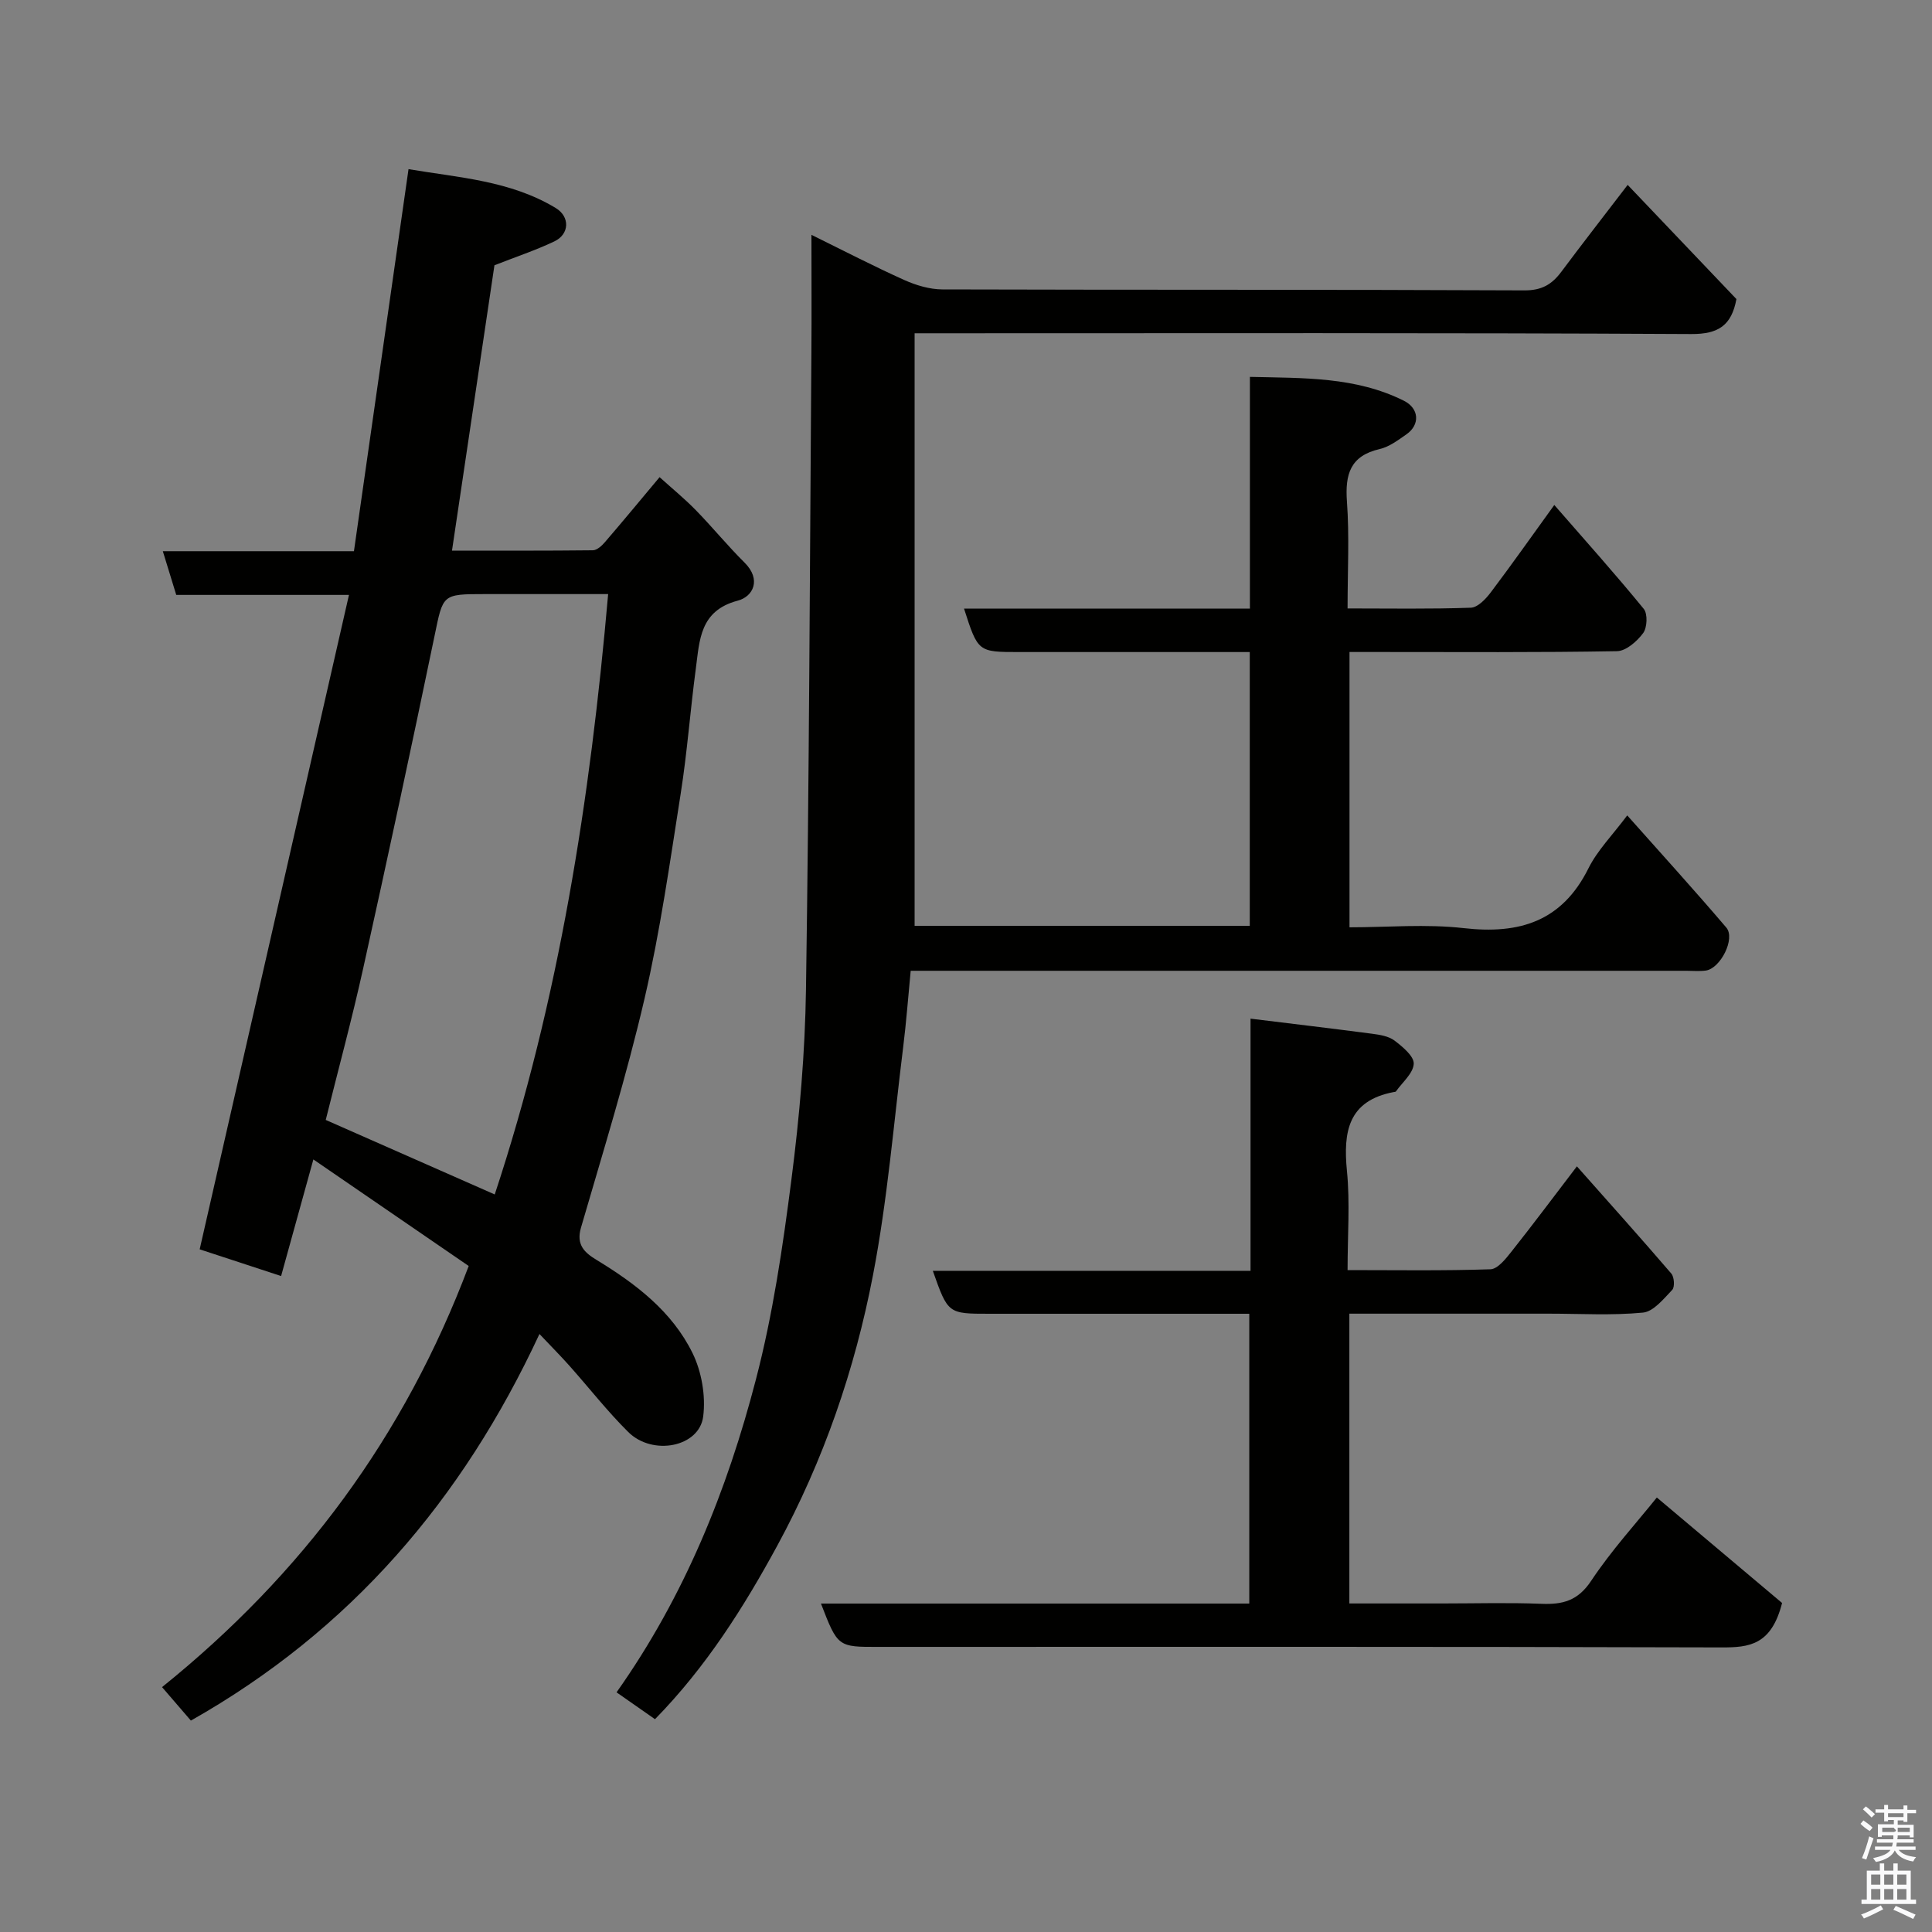<svg enable-background="new 0 0 400 400" viewBox="0 0 400 400" xmlns="http://www.w3.org/2000/svg"><rect x="0" y="0" width="400" height="400" fill="#808080" stroke="none"/><path d="m385.2 377.6.6-.7c.6.4 1.3.9 1.9 1.5l-.6.7c-.8-.5-1.4-1-1.9-1.5zm.3 7.1c.6-1.4 1.1-2.9 1.5-4.5.3.1.6.3.9.4-.5 1.4-1 2.9-1.5 4.4zm.2-10.1.6-.6c.7.5 1.3 1.1 1.9 1.6l-.7.7c-.6-.6-1.2-1.2-1.8-1.7zm8.4-.8h.8v.9h1.8v.7h-1.8v1.8h-.8v-.3h-1.2v.9h3.3v2.6h-.8v-.4h-2.5c0 .3 0 .6-.1.8h3.4v.7h-3.5c0 .3-.1.6-.1.8h4v.7h-3.5c.7.9 1.9 1.3 3.6 1.5-.2.2-.4.5-.6.9-1.9-.3-3.2-1.1-3.8-2.3-.5 1.1-1.8 2-3.9 2.4-.2-.3-.4-.5-.6-.8 1.9-.4 3.1-.9 3.6-1.7h-3.2v-.7h3.5c.1-.2.1-.5.2-.8h-3.3v-.7h3.4c0-.2 0-.5 0-.8h-2.4v.3h-.8v-2.6h3.3v-.9h-1.2v.3h-.8v-1.8h-1.8v-.7h1.8v-.9h.8v.9h3.2zm-4.4 5.5h2.4c1-.3 0-.6 0-.9h-2.4zm1.2-3.1h3.2v-.8h-3.2zm4.4 2.2h-2.4v.9h2.5v-.9z" fill="#fafafb"/><path d="m389.2 385.8h.9v1.5h1.9v-1.5h.9v1.5h2.7v6h1.1v.9h-11.3v-.9h1.1v-6h2.7zm.2 8.7.5.8c-1.2.6-2.5 1.3-4 1.9-.2-.3-.3-.6-.6-.8 1.6-.6 3-1.3 4.1-1.9zm-2-4.3h1.9v-2.1h-1.9zm0 3.1h1.9v-2.2h-1.9zm2.7-3.1h1.9v-2.1h-1.9zm0 3.1h1.9v-2.2h-1.9zm2.4 1.3c1.4.6 2.7 1.2 4.1 1.8l-.5.9c-1.5-.7-2.8-1.4-4.1-1.9zm2.2-6.5h-1.9v2.1h1.9zm-1.9 5.2h1.9v-2.2h-1.9z" fill="#fafafb"/><g fill="#010100"><path d="m127.65 350.38c14.11-19.95 22.9-41.86 28.86-64.8 3.52-13.53 5.57-27.51 7.35-41.41 1.68-13.04 2.82-26.24 3.01-39.38.66-43.92.8-87.85 1.12-131.78.06-7.82.01-15.65.01-24.39 6.73 3.31 12.88 6.5 19.19 9.34 2.45 1.1 5.27 1.95 7.93 1.96 40.16.12 80.32.01 120.48.2 3.62.02 5.71-1.24 7.67-3.87 4.3-5.76 8.72-11.44 13.72-17.97 7.67 8.05 15.13 15.88 22.52 23.64-1.01 5.39-3.64 7.27-9.36 7.24-51.49-.28-102.98-.16-154.47-.16-1.98 0-3.97 0-6.32 0v122.69h69.39c0-18.77 0-37.37 0-56.69-1.75 0-3.5 0-5.26 0-14.16 0-28.33 0-42.49 0-8.52 0-8.52 0-11.41-9h59.19c0-15.98 0-31.58 0-47.97 11.13.26 21.88-.05 31.88 4.94 3.18 1.59 3.38 4.97.53 6.95-1.73 1.21-3.56 2.59-5.54 3.05-6.11 1.41-7.19 5.23-6.78 10.89.52 7.11.13 14.29.13 22.11 8.68 0 17.11.15 25.52-.15 1.43-.05 3.1-1.81 4.13-3.18 4.32-5.72 8.45-11.59 13.15-18.09 6.33 7.27 12.59 14.25 18.52 21.51.84 1.03.72 3.87-.12 5.01-1.26 1.71-3.54 3.72-5.43 3.75-16.33.29-32.66.17-48.99.17-1.99 0-3.99 0-6.38 0v57c7.81 0 15.82-.72 23.65.17 11.53 1.31 20.33-1.36 25.82-12.38 1.86-3.74 4.97-6.86 8.03-10.96 6.9 7.77 13.83 15.38 20.51 23.22 1.95 2.29-1.23 8.52-4.28 8.91-1.31.17-2.66.04-4 .04-51.49 0-102.98 0-154.47 0-1.98 0-3.96 0-6.11 0-.53 5.44-.91 10.65-1.56 15.83-1.96 15.75-3.25 31.64-6.25 47.2-3.76 19.56-10.25 38.41-19.81 55.99-6.96 12.8-14.74 25.12-25.32 35.93-2.55-1.77-5.01-3.5-7.96-5.56z"/><path d="m102.37 54.92c-2.9 19.48-5.81 39.06-8.79 59.08 9.65 0 19.41.04 29.16-.07.85-.01 1.85-.92 2.49-1.67 3.64-4.23 7.2-8.53 11.33-13.47 2.57 2.32 5.16 4.44 7.48 6.81 3.46 3.54 6.6 7.4 10.11 10.88 3.56 3.53 1.76 7.05-1.41 7.88-7.89 2.08-7.89 8.21-8.68 14.09-1.15 8.61-1.78 17.3-3.13 25.87-2.23 14.18-4.24 28.44-7.48 42.41-3.71 15.98-8.58 31.69-13.17 47.46-1.04 3.58.8 5.18 3.21 6.65 8.11 4.93 15.64 10.66 19.88 19.28 1.9 3.86 2.76 8.88 2.22 13.14-.79 6.33-10.46 8.24-15.52 3.22-4.32-4.28-8.08-9.11-12.13-13.66-1.84-2.07-3.79-4.03-6.25-6.63-15.98 34.37-39.17 61.38-72.17 80.04-1.88-2.19-3.74-4.35-5.97-6.93 29.01-23.37 50.17-51.84 63.49-87.19-10.29-7.06-20.97-14.38-32.16-22.06-2.38 8.59-4.47 16.15-6.68 24.14-5.89-1.93-11.24-3.69-16.86-5.53 10.23-44.82 20.48-89.79 30.91-135.49-12.86 0-24.28 0-35.76 0-.97-3.15-1.81-5.89-2.78-9.05h39.57c3.75-26.25 7.48-52.38 11.3-79.1 10.31 1.75 21.05 2.35 30.48 8.05 2.99 1.81 2.85 5.42-.29 6.91-3.92 1.86-8.08 3.24-12.4 4.94zm.06 192.38c13.33-40.32 19.77-81.87 23.48-124.3-8.91 0-17.22 0-25.53 0-8.91 0-8.63.06-10.42 8.69-4.76 22.94-9.68 45.86-14.75 68.73-2.34 10.57-5.18 21.04-7.77 31.45 11.85 5.23 23.46 10.35 34.99 15.43z"/><path d="m169.97 332h88.68c0-19.98 0-39.69 0-60-3.61 0-7.22 0-10.83 0-14.33 0-28.65 0-42.98 0-8.57 0-8.57 0-11.71-8.89h65.78c0-17.55 0-34.62 0-52.21 8.78 1.08 17 2.05 25.2 3.13 1.59.21 3.41.5 4.62 1.42 1.67 1.27 4.04 3.23 3.97 4.79-.1 1.97-2.35 3.84-3.69 5.73-.07.1-.31.1-.47.13-9.41 1.8-10.47 8.19-9.67 16.33.65 6.58.13 13.27.13 20.53 10.06 0 19.83.16 29.58-.17 1.5-.05 3.16-2.15 4.33-3.63 4.47-5.63 8.77-11.4 13.57-17.68 6.77 7.64 13.24 14.85 19.55 22.2.61.71.74 2.79.19 3.37-1.78 1.86-3.88 4.5-6.06 4.71-6.44.62-12.97.22-19.47.22-13.65 0-27.3 0-41.32 0v60h19.24c6.83 0 13.67-.2 20.49.07 4.41.18 7.57-.6 10.32-4.74 4.24-6.38 9.47-12.1 13.61-17.27 8.9 7.5 18 15.16 25.93 21.84-2.21 8.72-6.8 9.22-12.53 9.2-58.14-.18-116.28-.11-174.42-.11-8.56.03-8.56.03-12.04-8.97z"/></g></svg>